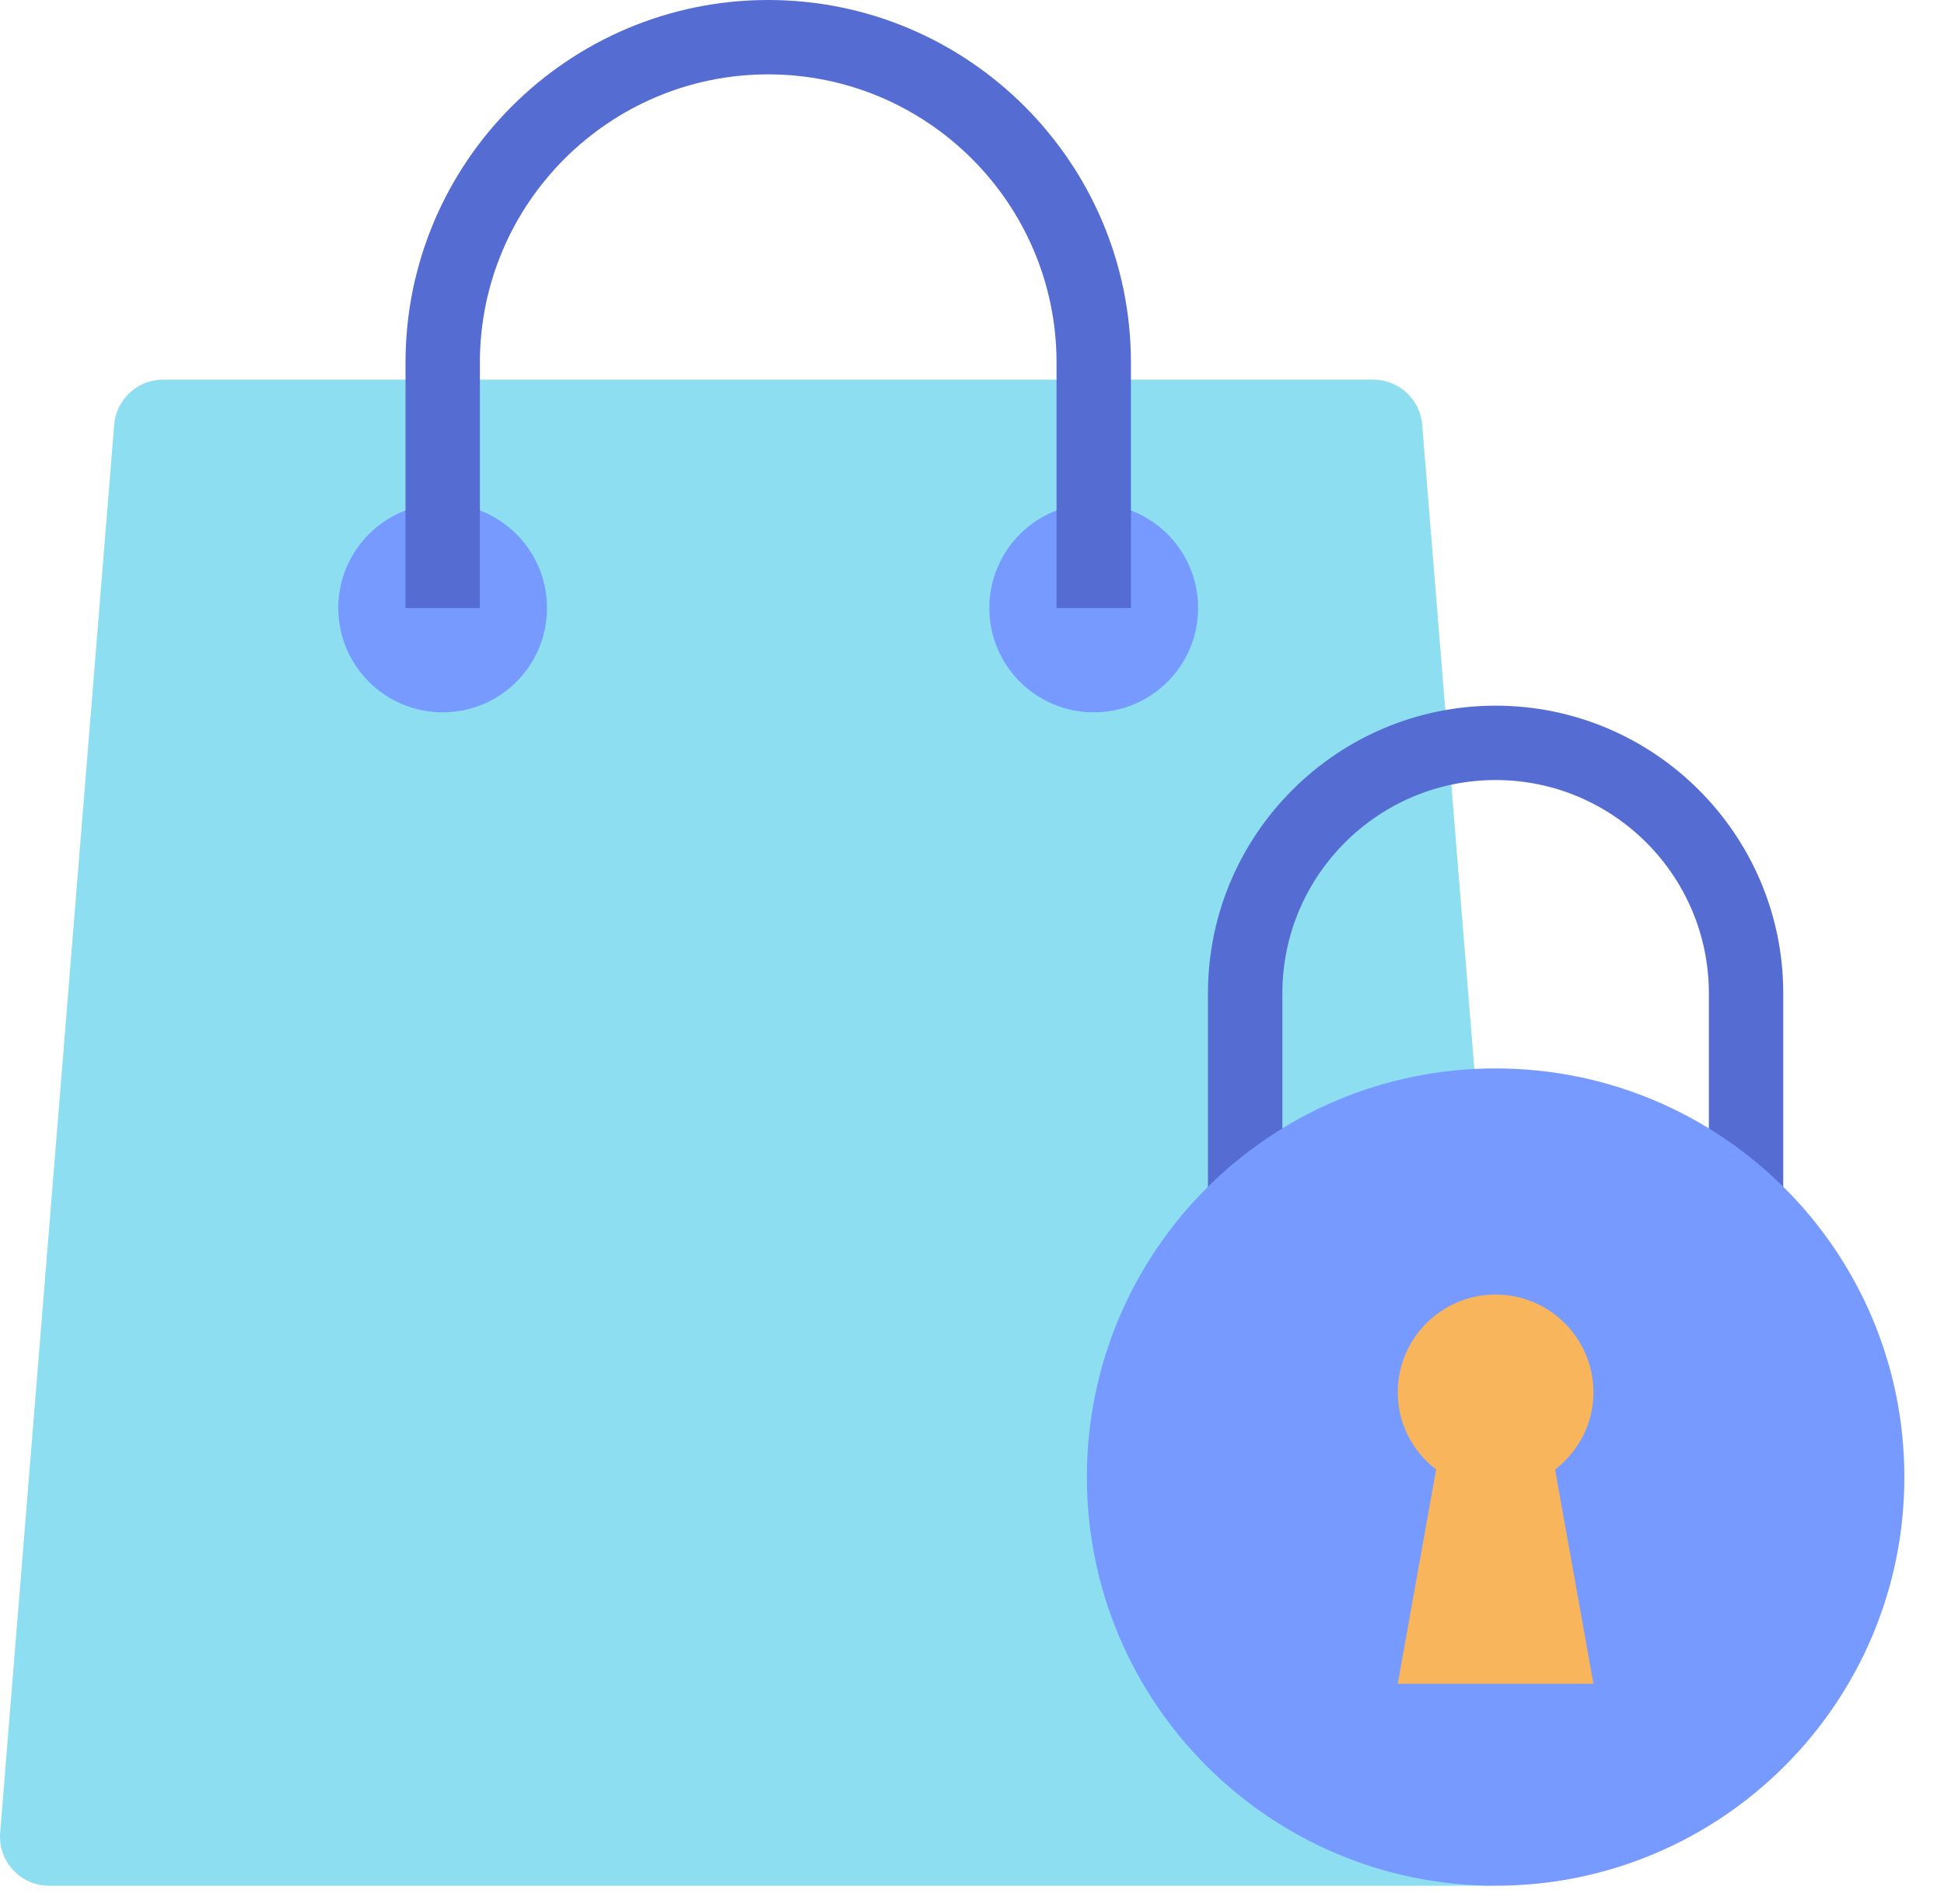 <?xml version="1.0" encoding="UTF-8" standalone="no"?>
<!DOCTYPE svg PUBLIC "-//W3C//DTD SVG 1.1//EN" "http://www.w3.org/Graphics/SVG/1.1/DTD/svg11.dtd">
<svg width="100%" height="100%" viewBox="0 0 49 48" version="1.1" xmlns="http://www.w3.org/2000/svg" xmlns:xlink="http://www.w3.org/1999/xlink" xml:space="preserve" xmlns:serif="http://www.serif.com/" style="fill-rule:evenodd;clip-rule:evenodd;stroke-linejoin:round;stroke-miterlimit:2;">
    <g transform="matrix(1,0,0,1,19.363,9.571)">
        <path d="M0,37.969L-18.125,37.969C-18.849,37.969 -19.417,37.353 -19.359,36.633L-16.485,1.138C-16.433,0.495 -15.896,0 -15.252,0L15.252,0C15.896,0 16.433,0.495 16.485,1.138L19.358,36.633C19.417,37.353 18.848,37.969 18.126,37.969L0,37.969Z" style="fill:rgb(141,222,241);fill-rule:nonzero;"/>
    </g>
    <g transform="matrix(1,0,0,1,44.948,17.79)">
        <path d="M0,15.816L-1.875,15.816L-1.875,7.25C-1.875,4.287 -4.286,1.875 -7.25,1.875C-10.214,1.875 -12.625,4.287 -12.625,7.25L-12.625,15.816L-14.5,15.816L-14.5,7.25C-14.5,3.253 -11.248,0 -7.25,0C-3.253,0 0,3.253 0,7.25L0,15.816Z" style="fill:rgb(85,109,211);fill-rule:nonzero;"/>
    </g>
    <g transform="matrix(-1,0,0,1,11.157,17.958)">
        <path d="M-0.001,-5.262C1.452,-5.262 2.63,-4.083 2.63,-2.631C2.63,-1.178 1.452,0 -0.001,0C-1.454,0 -2.631,-1.178 -2.631,-2.631C-2.631,-4.083 -1.454,-5.262 -0.001,-5.262" style="fill:rgb(118,154,255);fill-rule:nonzero;"/>
    </g>
    <g transform="matrix(-1,0,0,1,27.568,17.958)">
        <path d="M0,-5.262C1.453,-5.262 2.631,-4.083 2.631,-2.631C2.631,-1.178 1.453,0 0,0C-1.453,0 -2.631,-1.178 -2.631,-2.631C-2.631,-4.083 -1.453,-5.262 0,-5.262" style="fill:rgb(118,154,255);fill-rule:nonzero;"/>
    </g>
    <g transform="matrix(0,-1,-1,0,37.699,26.935)">
        <path d="M-10.303,-10.302C-15.992,-10.302 -20.605,-5.689 -20.605,0.001C-20.605,5.691 -15.992,10.303 -10.303,10.303C-4.613,10.303 0,5.691 0,0.001C0,-5.689 -4.613,-10.302 -10.303,-10.302" style="fill:rgb(118,154,255);fill-rule:nonzero;"/>
    </g>
    <g transform="matrix(1,0,0,1,40.164,39.981)">
        <path d="M0,-4.878C0,-6.24 -1.104,-7.345 -2.467,-7.345C-3.829,-7.345 -4.933,-6.24 -4.933,-4.878C-4.933,-4.083 -4.55,-3.384 -3.966,-2.933L-4.933,2.467L0,2.467L-0.967,-2.933C-0.383,-3.383 0,-4.083 0,-4.878" style="fill:rgb(248,181,91);fill-rule:nonzero;"/>
    </g>
    <g transform="matrix(1,0,0,1,28.506,0)">
        <path d="M0,15.328L-1.875,15.328L-1.875,9.142C-1.875,5.135 -5.135,1.875 -9.143,1.875C-13.15,1.875 -16.41,5.135 -16.41,9.142L-16.41,15.328L-18.285,15.328L-18.285,9.142C-18.285,4.1 -14.184,0 -9.143,0C-4.102,0 0,4.1 0,9.142L0,15.328Z" style="fill:rgb(85,109,211);fill-rule:nonzero;"/>
    </g>
</svg>
